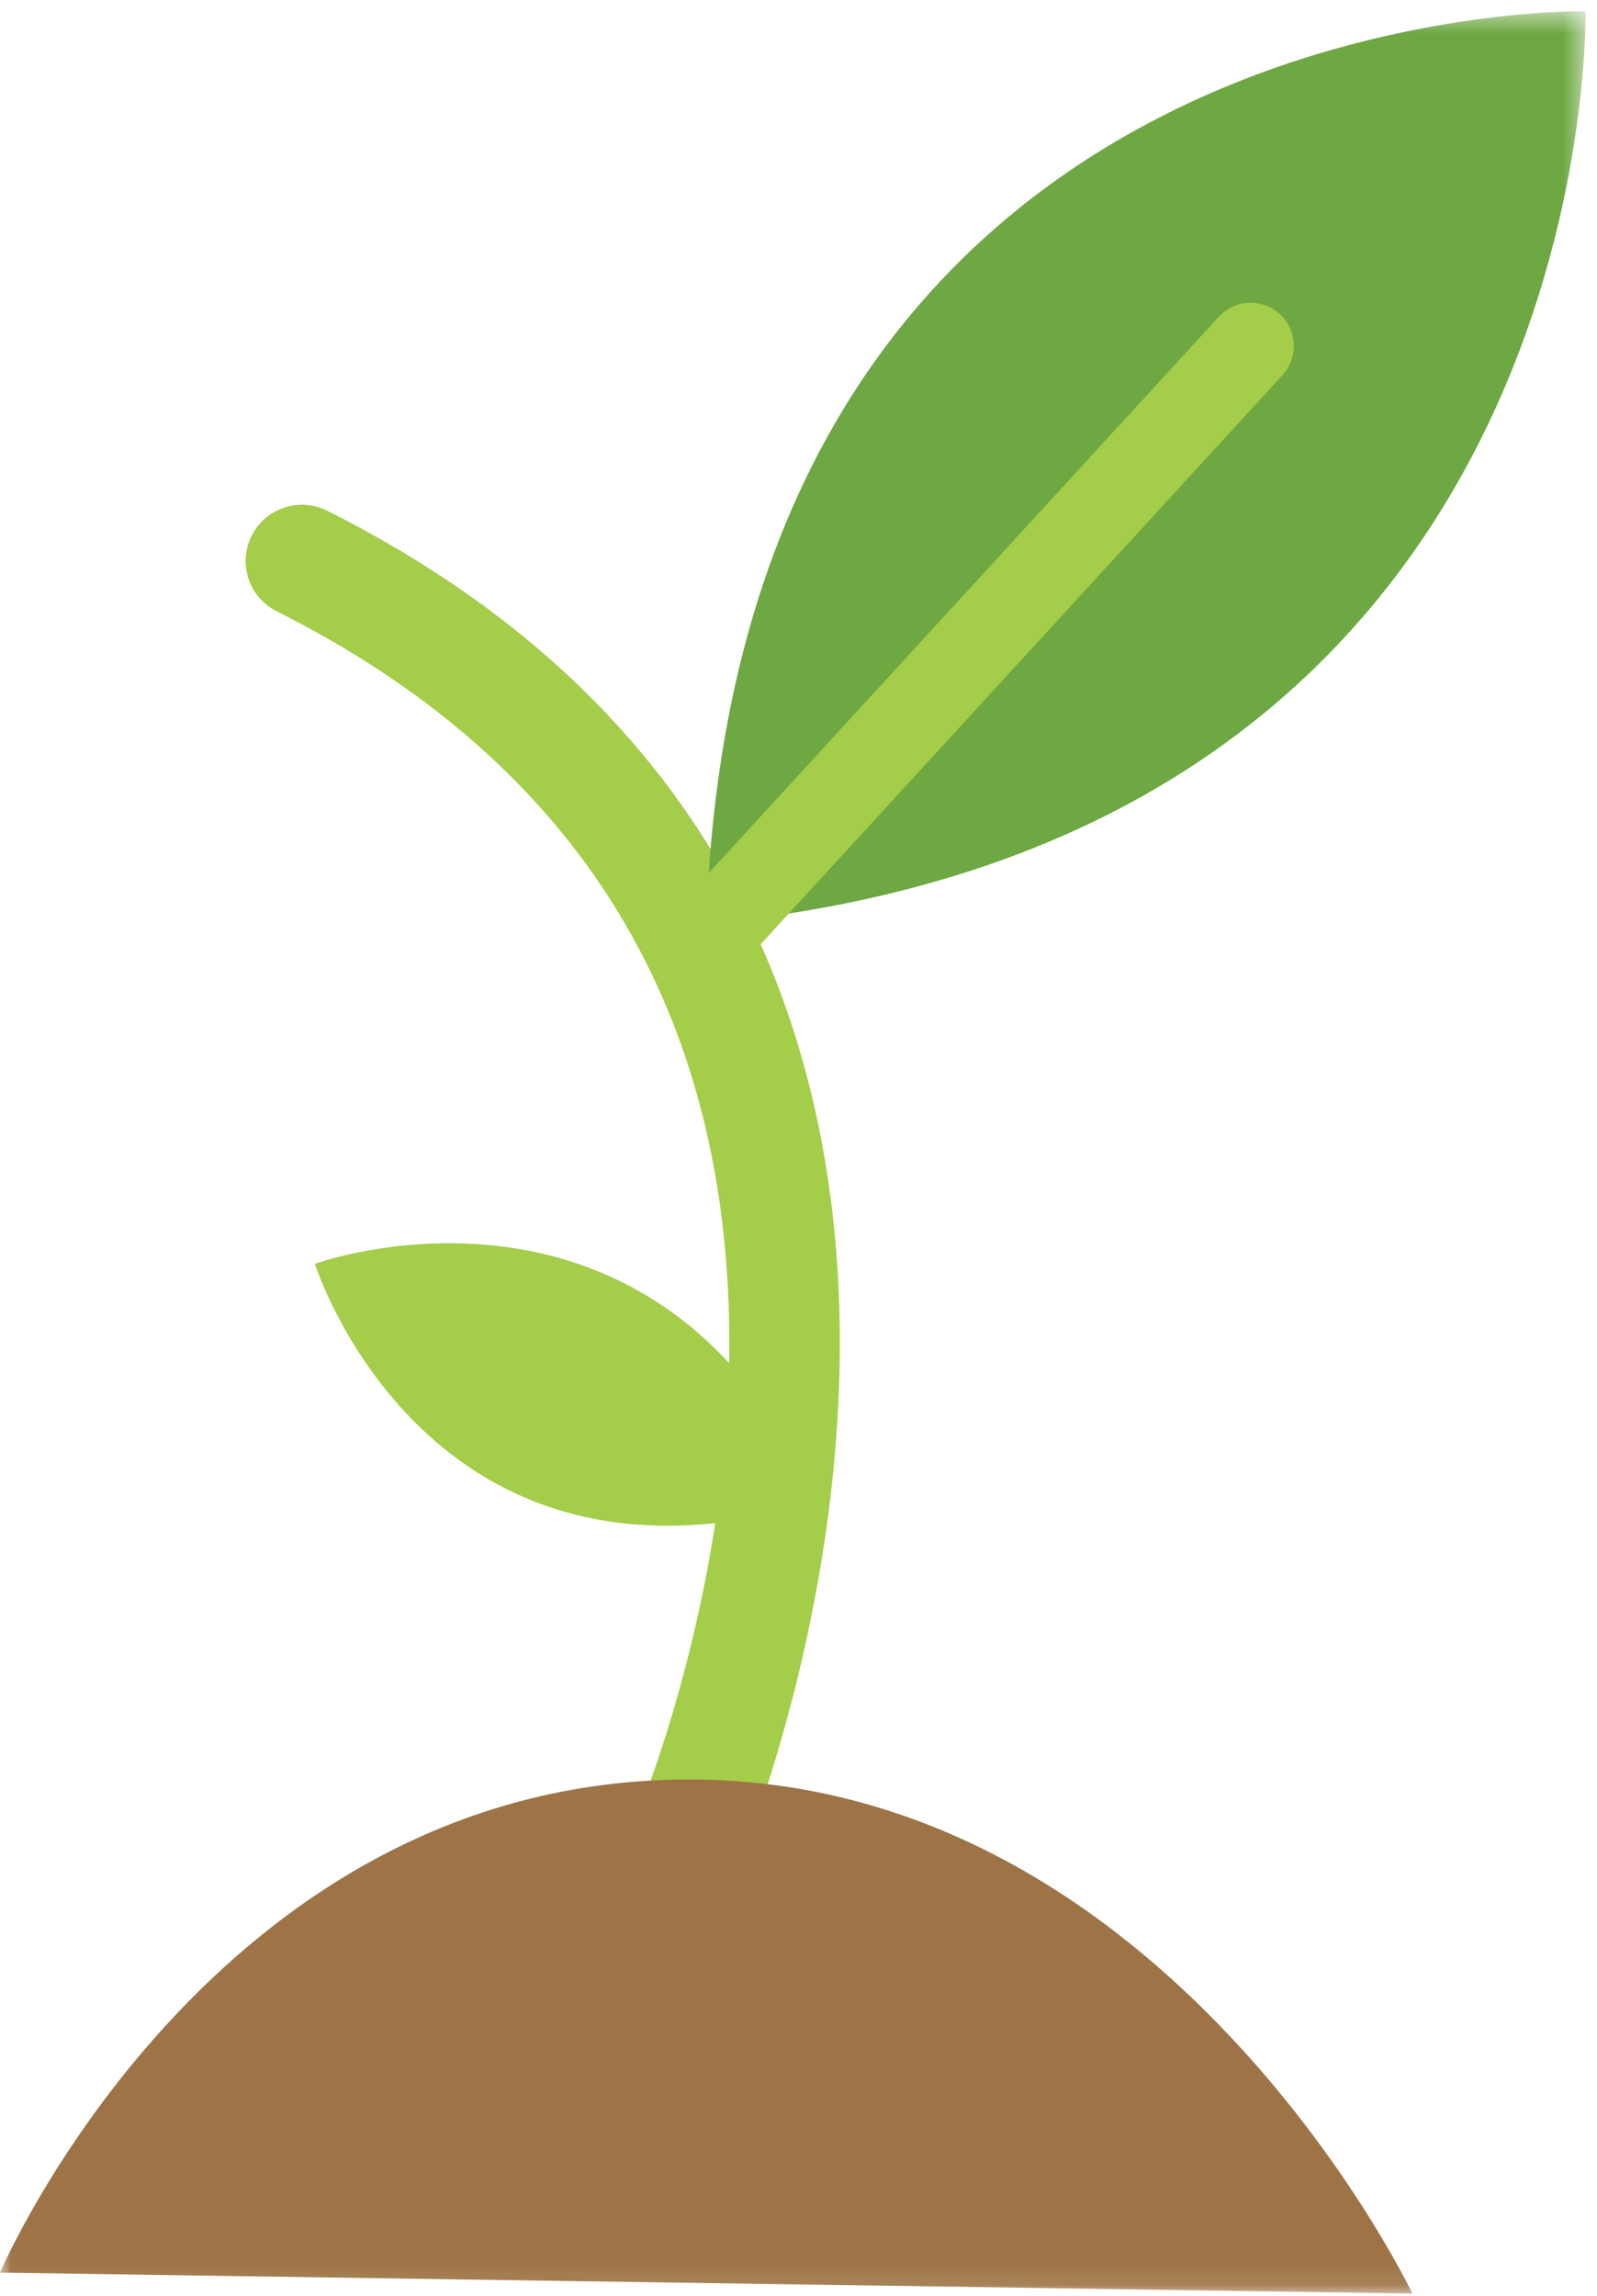 <svg width="71" height="102" viewBox="0 0 71 102" fill="none" xmlns="http://www.w3.org/2000/svg">
<mask id="mask0_252_15826" style="mask-type:luminance" maskUnits="userSpaceOnUse" x="0" y="0" width="71" height="102">
<path fill-rule="evenodd" clip-rule="evenodd" d="M0 0.5H70.488V101.904H0V0.5Z" fill="white"/>
</mask>
<g mask="url(#mask0_252_15826)">
<path fill-rule="evenodd" clip-rule="evenodd" d="M29.338 84.94C29.301 84.925 29.265 84.91 29.229 84.894C27.97 84.328 27.407 82.85 27.971 81.591C28.015 81.494 32.312 71.747 32.422 60.148C32.565 45.022 25.795 33.924 12.302 27.161C11.068 26.543 10.569 25.041 11.187 23.806C11.806 22.572 13.31 22.075 14.543 22.691C51.146 41.038 32.724 83.214 32.533 83.637C31.984 84.861 30.573 85.427 29.338 84.94Z" fill="#A4CD49"/>
<path fill-rule="evenodd" clip-rule="evenodd" d="M70.488 0.501C70.488 0.501 32.72 -0.29 31.398 41.046C71.318 37.253 70.488 0.501 70.488 0.501Z" fill="#6EA843"/>
<path fill-rule="evenodd" clip-rule="evenodd" d="M29.445 43.64C28.775 42.914 28.763 41.783 29.443 41.042L54.188 14.073C54.905 13.292 56.119 13.24 56.9 13.957C57.682 14.659 57.732 15.888 57.016 16.668L32.271 43.638C31.554 44.418 30.34 44.471 29.559 43.754C29.519 43.718 29.481 43.679 29.445 43.64Z" fill="#A4CD49"/>
<path fill-rule="evenodd" clip-rule="evenodd" d="M14 56.151C14 56.151 18.982 71.98 36.371 66.718C29.179 50.637 14 56.151 14 56.151" fill="#A4CD49"/>
<path fill-rule="evenodd" clip-rule="evenodd" d="M0 100.973C0 100.973 9.381 79.064 30.644 79.064C51.908 79.064 62.793 101.904 62.793 101.904" fill="#9E7446"/>
</g>
</svg>